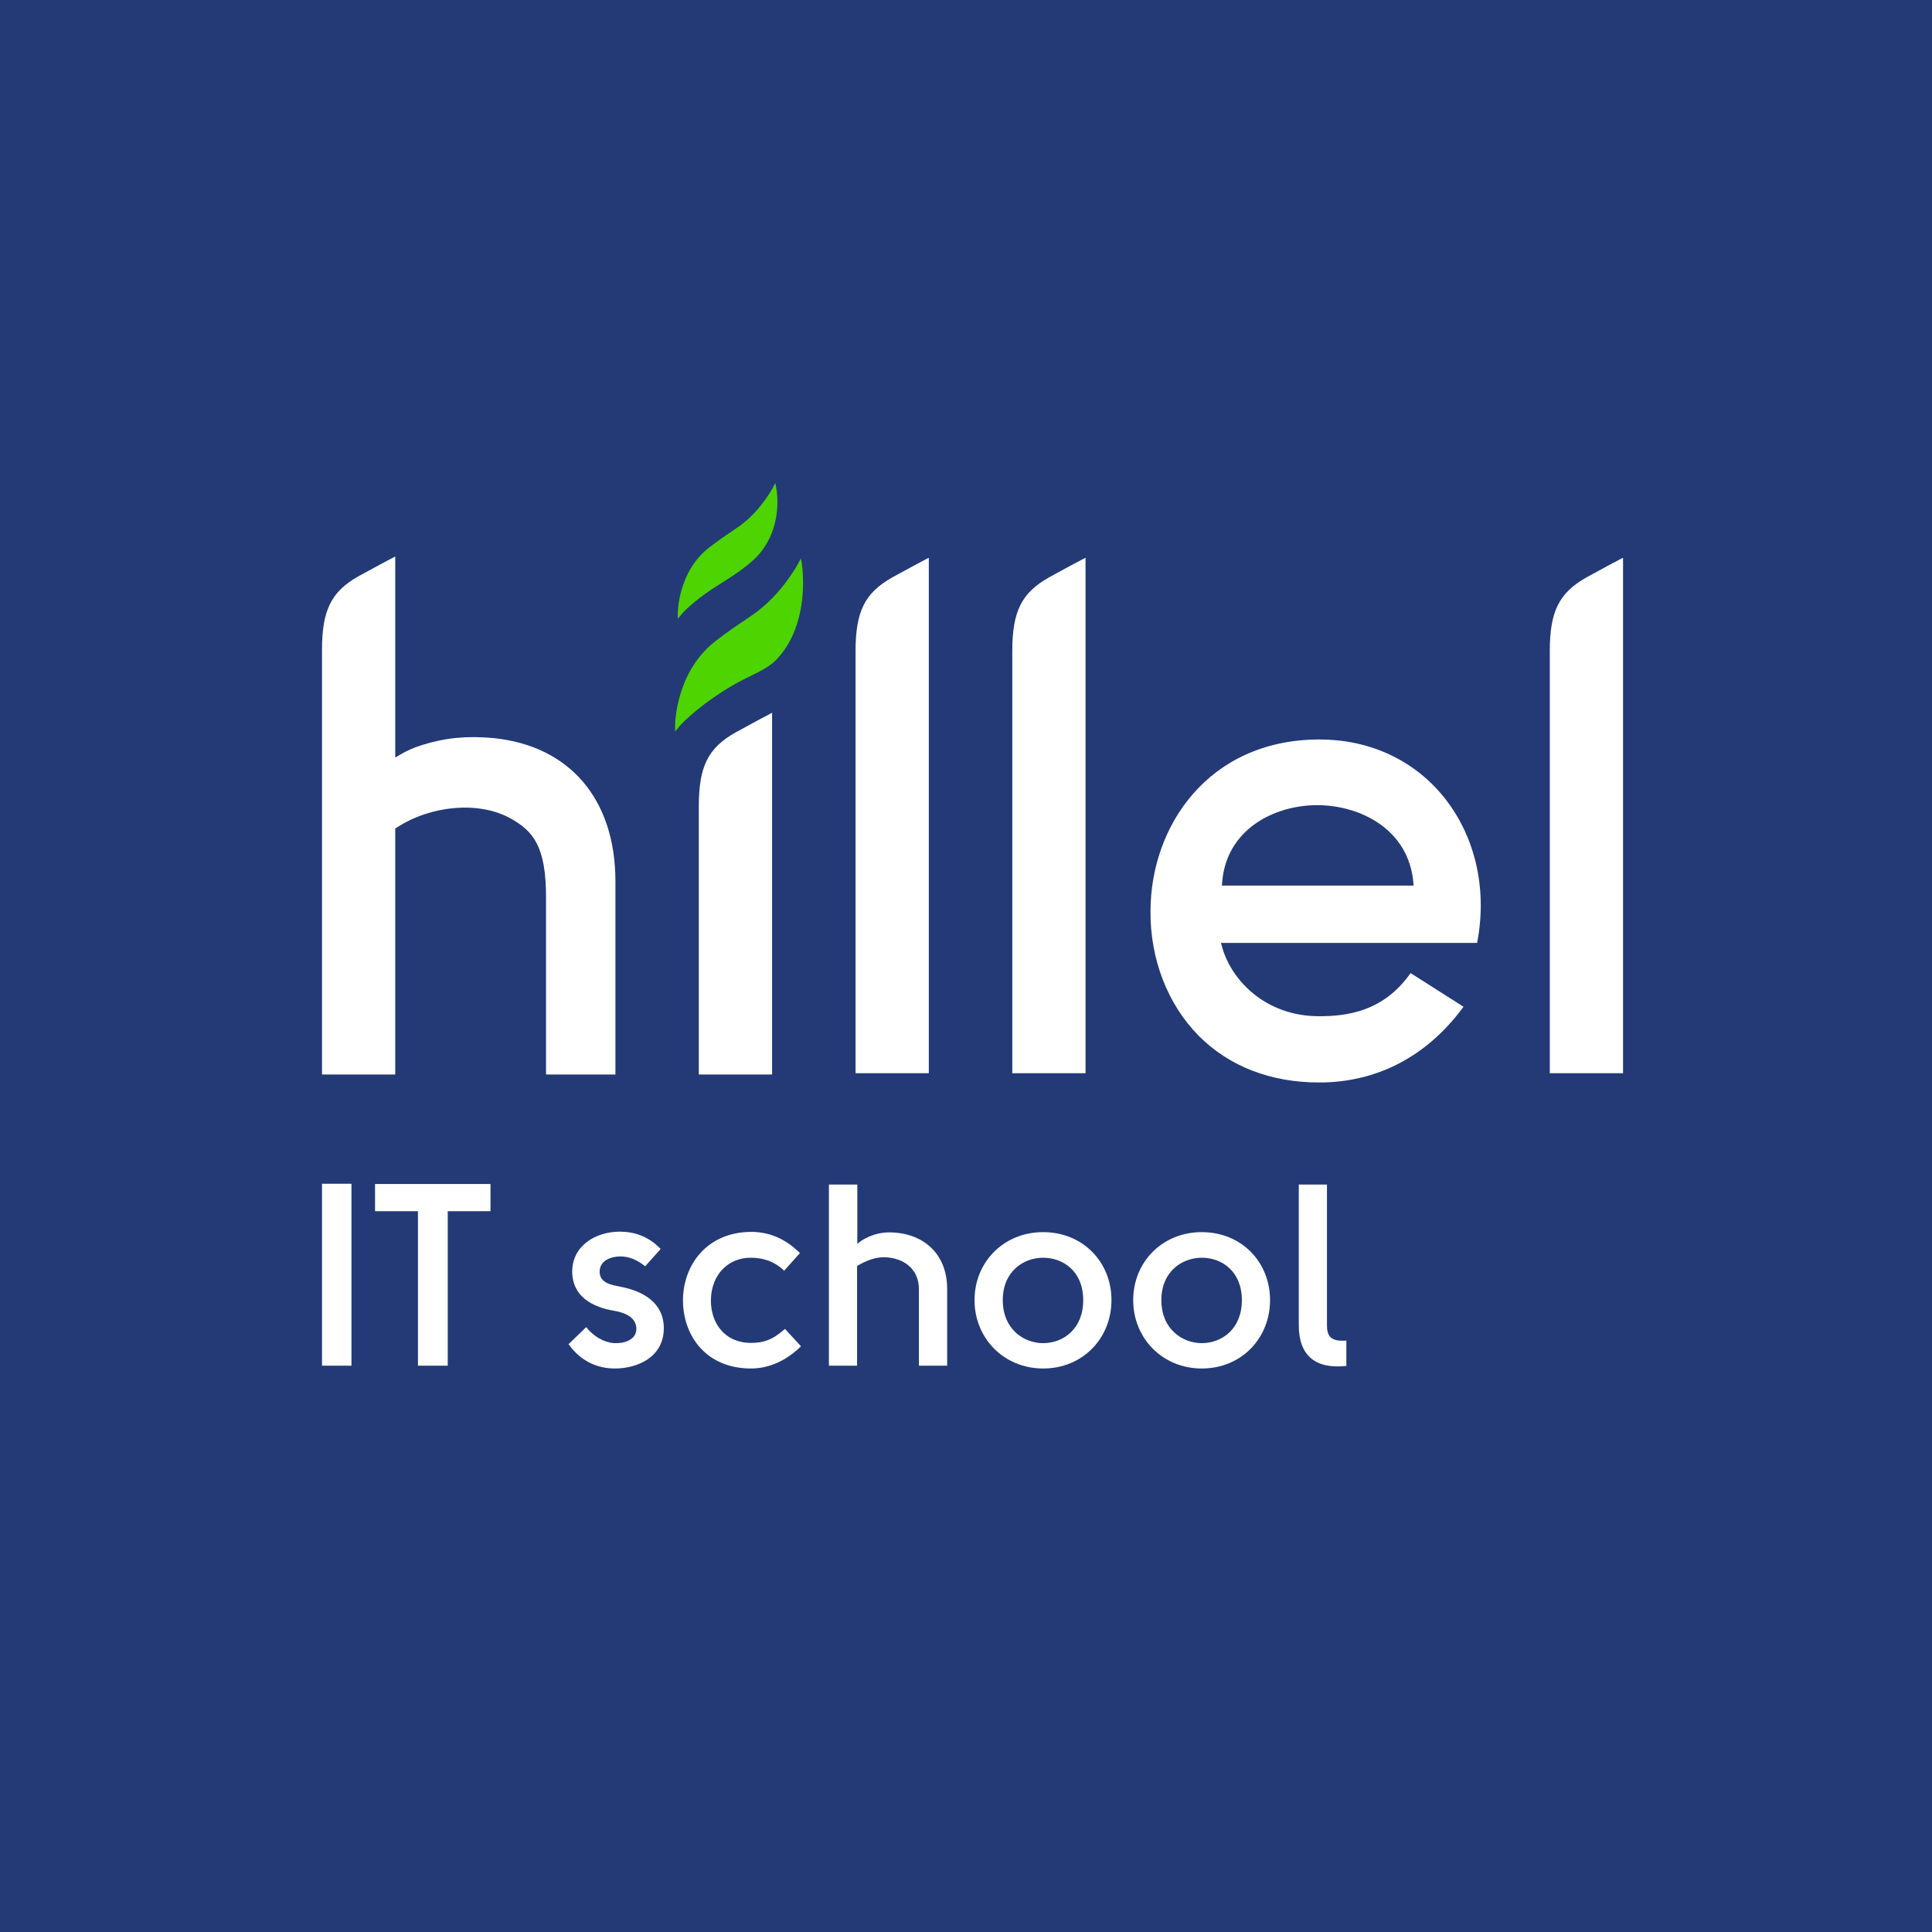 <svg viewBox='0 0 24 24' fill='none' xmlns='http://www.w3.org/2000/svg'><rect width='100%' height='100%' fill='#233A77'/><path d='M6.328 10.159C6.63 10.322 6.783 10.519 6.783 11.15V13.348H7.645V10.949C7.645 9.928 7.076 9.262 6.123 9.168C5.798 9.139 5.526 9.165 5.24 9.256C5.14 9.287 5.047 9.328 4.965 9.378L4.91 9.411V6.913L4.875 6.931C4.801 6.97 4.666 7.041 4.454 7.158C4.115 7.349 4 7.58 4 8.072V13.348H4.91V10.292L4.926 10.282C5.352 10.003 5.941 9.952 6.328 10.159V10.159Z' fill='white'/><path d='M15.179 11.001L15.182 10.961C15.233 10.302 15.83 10.002 16.362 10.002C16.897 10.002 17.498 10.302 17.557 10.961L17.56 11.001H15.179V11.001ZM17.914 9.875C17.542 9.431 17.002 9.186 16.391 9.186H16.378C15.008 9.194 14.292 10.266 14.292 11.32C14.287 11.915 14.506 12.479 14.892 12.868C15.269 13.247 15.785 13.447 16.386 13.447C17.1 13.447 17.715 13.129 18.165 12.527L18.18 12.506L17.523 12.088L17.51 12.106C17.178 12.565 16.735 12.624 16.386 12.624C15.719 12.624 15.293 12.175 15.18 11.759L15.167 11.713H18.349L18.353 11.693C18.478 11.021 18.318 10.359 17.914 9.875V9.875Z' fill='white'/><path d='M9.556 8.873C9.482 8.912 9.347 8.983 9.135 9.1C8.796 9.291 8.681 9.522 8.681 10.014V13.348H9.591V8.854L9.556 8.873V8.873Z' fill='white'/><path d='M12.575 13.332V8.088C12.575 7.596 12.689 7.366 13.03 7.173C13.24 7.057 13.375 6.986 13.449 6.947L13.485 6.929V13.332H12.575Z' fill='white'/><path d='M10.628 13.332V8.088C10.628 7.596 10.743 7.366 11.083 7.173C11.294 7.057 11.429 6.986 11.502 6.947L11.538 6.929V13.332H10.628Z' fill='white'/><path d='M19.252 13.332V8.088C19.252 7.596 19.366 7.366 19.707 7.173C19.917 7.057 20.052 6.986 20.126 6.947L20.162 6.929V13.332H19.252Z' fill='white'/><path d='M9.024 8.56C9.134 8.491 9.237 8.44 9.321 8.399C9.454 8.334 9.568 8.277 9.654 8.185C10.072 7.732 9.965 7.037 9.961 7.007L9.949 6.936L9.915 7C9.914 7.004 9.725 7.359 9.394 7.606C9.357 7.633 9.311 7.664 9.257 7.701C9.157 7.768 9.033 7.851 8.883 7.968C8.392 8.354 8.386 8.992 8.386 9.019V9.087L8.43 9.034C8.43 9.033 8.599 8.827 9.024 8.56V8.56Z' fill='#4ED401'/><path d='M8.92 7.27C9.145 7.129 9.305 7.019 9.409 6.907C9.735 6.554 9.648 6.088 9.644 6.068L9.631 6L9.599 6.061C9.598 6.063 9.455 6.335 9.199 6.526C9.171 6.546 9.138 6.569 9.099 6.595C9.02 6.648 8.921 6.715 8.805 6.805C8.425 7.104 8.42 7.598 8.42 7.618V7.687L8.464 7.634C8.464 7.633 8.59 7.477 8.92 7.27V7.27Z' fill='#4ED401'/><path d='M4.366 14.705H4V16.965H4.366V14.705Z' fill='white'/><path d='M4.659 14.708V15.046H5.192V16.965H5.562V15.046H6.093V14.708H4.659V14.708Z' fill='white'/><path d='M7.706 15.984C7.603 15.962 7.452 15.943 7.449 15.801C7.446 15.653 7.6 15.608 7.706 15.608C7.819 15.608 7.912 15.65 8.015 15.73L8.207 15.515C8.05 15.351 7.867 15.3 7.7 15.3C7.397 15.3 7.108 15.476 7.108 15.798C7.111 16.106 7.359 16.238 7.629 16.283C7.738 16.302 7.905 16.351 7.905 16.508C7.905 16.646 7.751 16.691 7.629 16.685C7.5 16.675 7.372 16.601 7.282 16.486L7.063 16.698C7.211 16.907 7.417 17 7.639 17C7.902 17 8.246 16.871 8.246 16.498C8.246 16.18 7.983 16.036 7.706 15.984V15.984Z' fill='white'/><path d='M9.937 15.566C9.754 15.386 9.558 15.303 9.329 15.303C8.786 15.306 8.487 15.708 8.484 16.151C8.484 16.595 8.773 17 9.329 17C9.558 17 9.776 16.897 9.95 16.724L9.751 16.508C9.6 16.643 9.487 16.682 9.329 16.682C9.005 16.682 8.831 16.438 8.831 16.158C8.834 15.804 9.076 15.621 9.326 15.624C9.464 15.624 9.612 15.66 9.741 15.785L9.937 15.566V15.566Z' fill='white'/><path d='M10.297 14.715V16.965H10.647V15.727C10.75 15.663 10.875 15.615 10.991 15.618C11.216 15.624 11.415 15.756 11.415 16.013V16.965H11.766V16.013C11.766 15.563 11.457 15.309 11.042 15.309C10.933 15.309 10.776 15.345 10.65 15.451V14.715H10.297V14.715Z' fill='white'/><path d='M12.457 16.151C12.457 15.791 12.717 15.624 12.958 15.624C13.206 15.624 13.456 15.791 13.456 16.151C13.456 16.511 13.206 16.685 12.958 16.685C12.717 16.685 12.457 16.511 12.457 16.151V16.151ZM13.807 16.151C13.807 15.676 13.45 15.306 12.958 15.306C12.47 15.306 12.106 15.676 12.106 16.151C12.106 16.624 12.47 17 12.958 17C13.45 17 13.807 16.624 13.807 16.151Z' fill='white'/><path d='M14.427 16.151C14.427 15.791 14.688 15.624 14.929 15.624C15.176 15.624 15.427 15.791 15.427 16.151C15.427 16.511 15.176 16.685 14.929 16.685C14.688 16.685 14.427 16.511 14.427 16.151V16.151ZM15.777 16.151C15.777 15.676 15.421 15.306 14.929 15.306C14.44 15.306 14.077 15.676 14.077 16.151C14.077 16.624 14.44 17 14.929 17C15.421 17 15.777 16.624 15.777 16.151Z' fill='white'/><path d='M16.725 16.653C16.529 16.669 16.484 16.595 16.484 16.463V14.715H16.134V16.463C16.134 16.839 16.34 17.01 16.725 16.968V16.653V16.653Z' fill='white'/></svg>